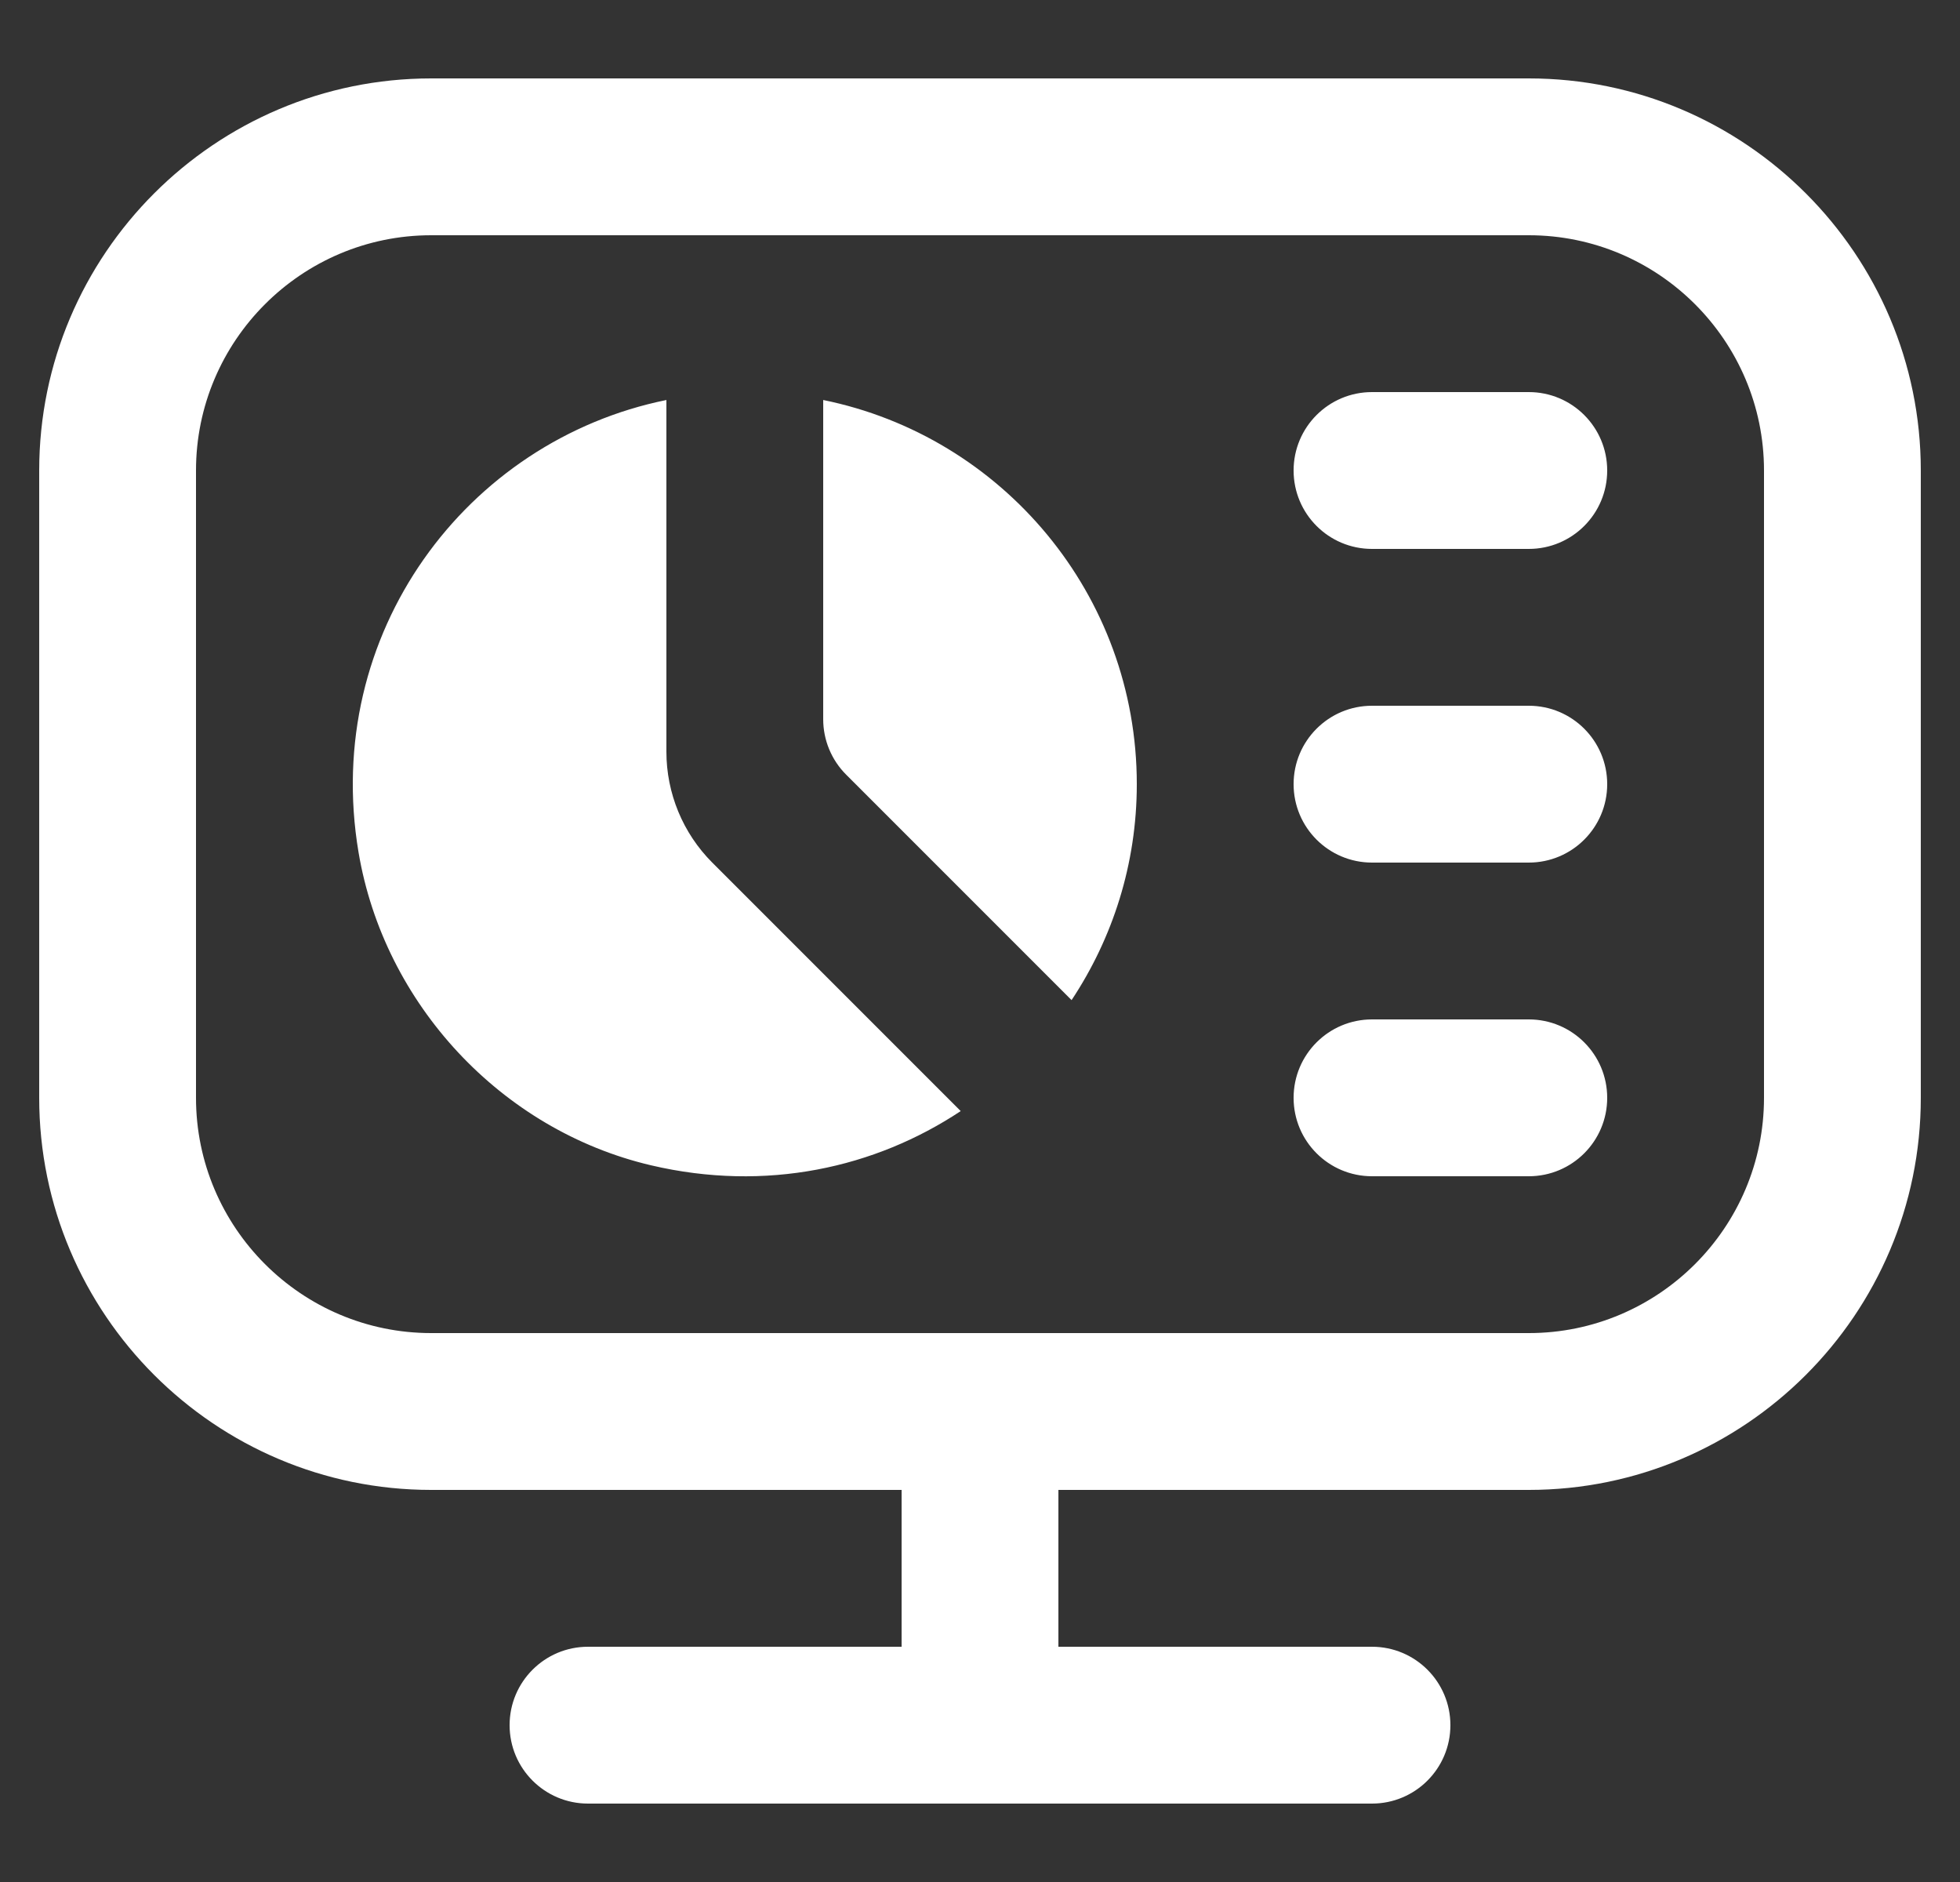 <svg width="25" height="24" viewBox="0 0 25 24" fill="none" xmlns="http://www.w3.org/2000/svg">
<rect x="0" y="0" width="25" height="24" fill="#333333" stroke="none"/>
<g clip-path="url(#clip0_280_28452)">
<path d="M14.5 10C14.5 11.019 14.192 11.964 13.668 12.754L10.793 9.879C10.605 9.691 10.5 9.437 10.5 9.172V5.101C12.782 5.564 14.5 7.581 14.5 10ZM8.5 9.586V5.101C5.95 5.619 4.104 8.077 4.573 10.868C4.898 12.802 6.393 14.411 8.302 14.86C9.772 15.205 11.162 14.893 12.254 14.169L9.085 11C8.71 10.625 8.5 10.116 8.5 9.586ZM19.5 5H17.5C16.947 5 16.5 5.448 16.5 6C16.5 6.552 16.947 7 17.5 7H19.5C20.053 7 20.5 6.552 20.5 6C20.5 5.448 20.053 5 19.5 5ZM19.5 9H17.5C16.947 9 16.5 9.448 16.5 10C16.5 10.552 16.947 11 17.5 11H19.5C20.053 11 20.5 10.552 20.5 10C20.5 9.448 20.053 9 19.5 9ZM19.5 13H17.5C16.947 13 16.5 13.448 16.5 14C16.5 14.552 16.947 15 17.5 15H19.5C20.053 15 20.5 14.552 20.5 14C20.5 13.448 20.053 13 19.5 13ZM24.5 6V14C24.5 16.757 22.257 19 19.5 19H13.5V21H17.5C18.053 21 18.5 21.448 18.5 22C18.5 22.552 18.053 23 17.5 23H7.5C6.947 23 6.5 22.552 6.5 22C6.5 21.448 6.947 21 7.5 21H11.5V19H5.5C2.743 19 0.5 16.757 0.5 14V6C0.5 3.243 2.743 1 5.5 1H19.5C22.257 1 24.5 3.243 24.5 6ZM22.5 6C22.5 4.346 21.154 3 19.5 3H5.5C3.846 3 2.5 4.346 2.5 6V14C2.5 15.654 3.846 17 5.5 17H19.5C21.154 17 22.5 15.654 22.5 14V6Z" fill="white"/>
</g>
<defs>
<clipPath id="clip0_280_28452">
<rect width="24" height="24" fill="white" transform="translate(0.5)"/>
</clipPath>
</defs>
</svg>
